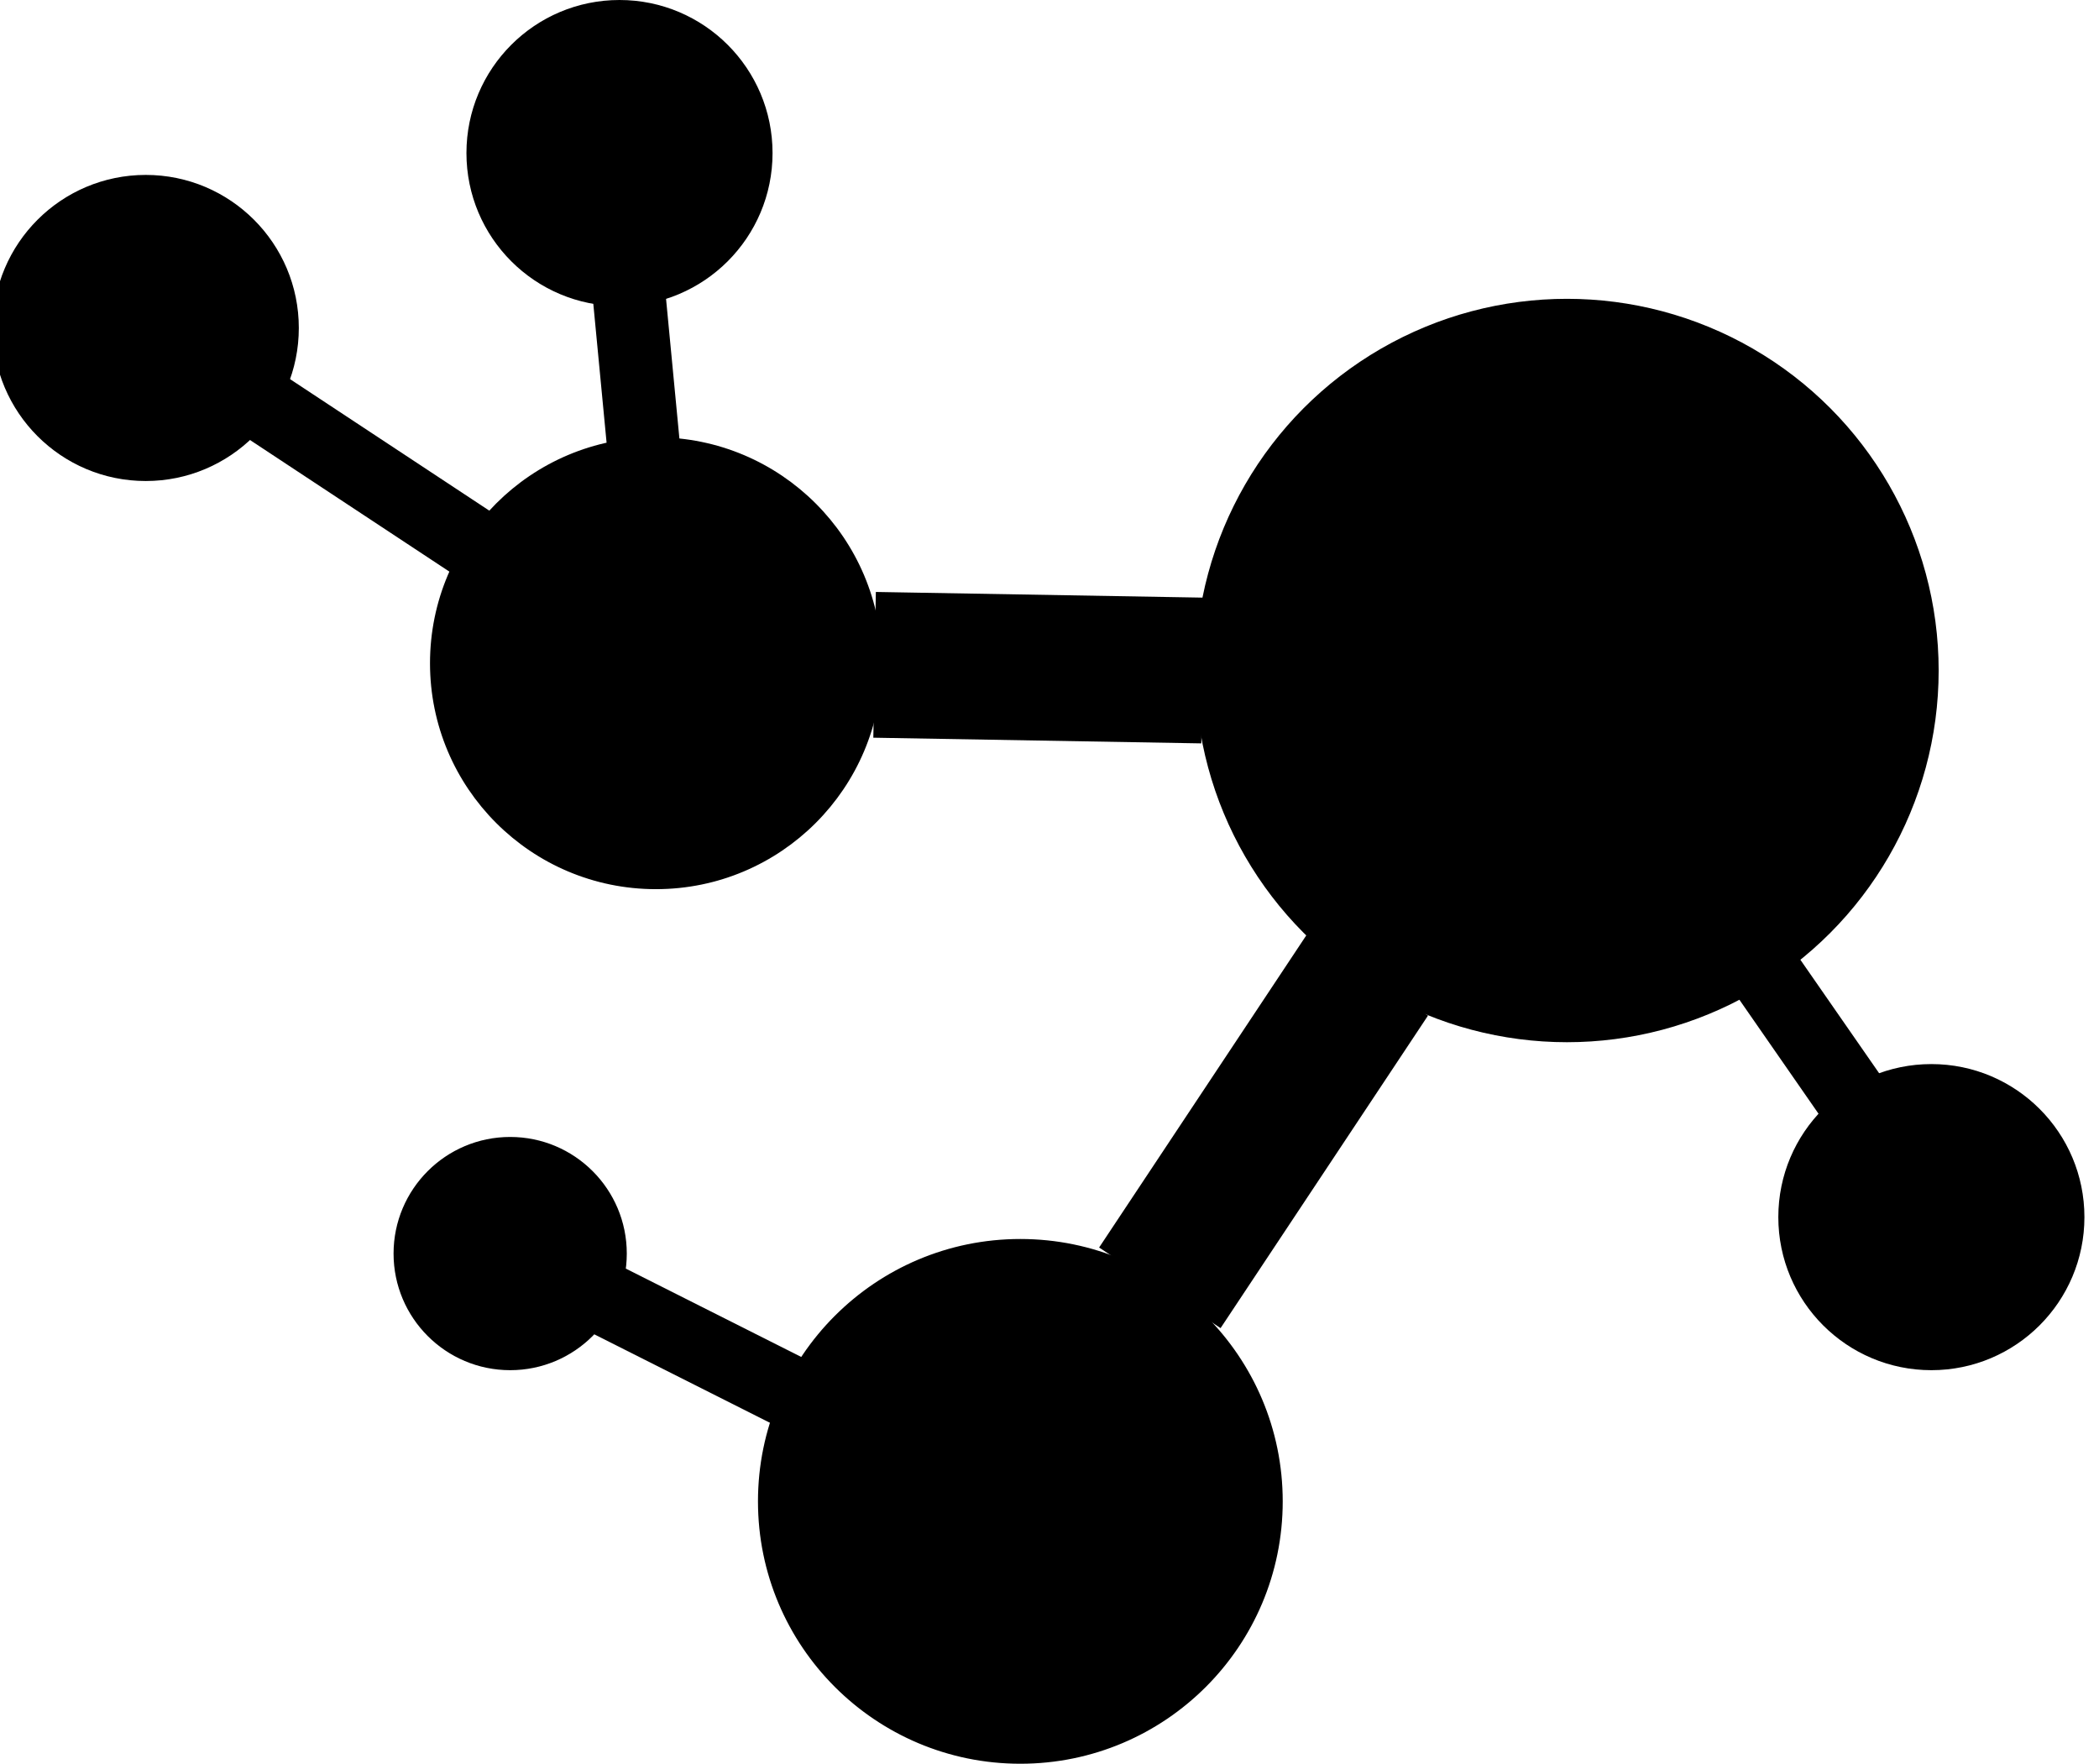 <?xml version="1.0" encoding="UTF-8"?>
<!DOCTYPE svg PUBLIC "-//W3C//DTD SVG 1.1//EN" "http://www.w3.org/Graphics/SVG/1.1/DTD/svg11.dtd">
<svg xmlns="http://www.w3.org/2000/svg"
    xmlns:xlink="http://www.w3.org/1999/xlink" version="1.1" width="288px" height="242px" viewBox="-0.5 -0.5 144 121" content="&lt;mxfile host=&quot;app.diagrams.net&quot; modified=&quot;2021-05-04T17:02:49.308Z&quot; agent=&quot;5.0 (Macintosh; Intel Mac OS X 10_15_7) AppleWebKit/537.36 (KHTML, like Gecko) Chrome/90.0.443.85 Safari/537.36&quot; version=&quot;14.6.9&quot; etag=&quot;6bmVZ85zGElWSNoNE8rc&quot; type=&quot;google&quot;&gt;&lt;diagram id=&quot;ifZLSRkOlDWEwI2w8Zff&quot;&gt;5ZhNc5swEIZ/Dcd2EEIYHxs3aQ/tyYeeNUYGWpllhPzVX18BKwwWzqSJx2QcLkavViA9u7zCeHSxOXxTvMx+QiKkF/jJwaNfvSAISBiYn1o5tgqhMWmVVOUJaidhmf8VKPqobvNEVINADSB1Xg7FFRSFWOmBxpWC/TBsDXJ415KnwhGWKy5d9Vee6KxVY+af9O8iTzN7Z+Jjz4bbYBSqjCew70n00aMLBaDbs81hIWRNz3Jpxz1d6O0mpkShXzIAM1Hpo12bgm2RiLrb9+gDKJ1BCgWXPwBKIxIj/hZaHzErfKvBSJneSOxdQ6GxM/CxvQAJqrk+jZrD6KKwmaWmVWkFfzqarFG40r0IE/+lzp1pFlCIVnnKpcSptisRyVnqKtiqFUoh1gpXqUA8c5cY6fJgKljARmh1NCFKSK7z3fDqHCsp7eJOsM0J8h5nTx329eSX2MQ1frB0xNOlA2ez43KLF3XzI6WxmHqt+yzXYlnyZil7Y3Ovg86rsvWndX6ok/ywNgB7gX5zdDR3QmlxuPioXyCFA2jIZp9ZOwqN99M8jFphf7IxitaU9RzMam/hy95VuQ8LnPjOE3CF+p659R1OV9/Rzfk/7zbP0nX953W8iT8d8Nm9GwqzdDs7Ycw6TM9Q2IihsCsYSnzvfMPonO/MtetghG5wBbrzu6cbuNthFN6Mr312rg74vfBl7Lx6fXo7usSFOd1ud4uXDULd3W823eZHRqr5zl43xoiTCV/w7Hzu2LLjM0uJ58SxFMpcS7Ham/B+gD+I7Bxv7OAlI3jJ/+M1zdNXrqav97GQPv4D&lt;/diagram&gt;&lt;/mxfile&gt;" style="background-color: rgb(255, 255, 255);">
    <defs/>
    <g>
        <path d="M 31.95 36.79 L 17.86 27.49" fill="none" stroke="#000000" stroke-width="5" stroke-miterlimit="10" pointer-events="stroke"/>
        <path d="M 43.64 30.02 L 42.68 19.98" fill="none" stroke="#000000" stroke-width="5" stroke-miterlimit="10" pointer-events="stroke"/>
        <ellipse cx="44.5" cy="45" rx="15" ry="15" fill="#000000" stroke="#000000" pointer-events="all"/>
        <path d="M 82 45.5 L 59.5 45.11" fill="none" stroke="#000000" stroke-width="10" stroke-miterlimit="10" pointer-events="stroke"/>
        <path d="M 120.71 66.41 L 126.45 74.68" fill="none" stroke="#000000" stroke-width="5" stroke-miterlimit="10" pointer-events="stroke"/>
        <ellipse cx="107" cy="45.5" rx="25" ry="25" fill="#000000" stroke="#000000" pointer-events="all"/>
        <ellipse cx="42" cy="10" rx="10" ry="10" fill="#000000" stroke="#000000" pointer-events="all"/>
        <ellipse cx="9.5" cy="22" rx="10" ry="10" fill="#000000" stroke="#000000" pointer-events="all"/>
        <ellipse cx="132" cy="83" rx="10" ry="10" fill="#000000" stroke="#000000" pointer-events="all"/>
        <path d="M 79.07 87.85 L 93.3 66.41" fill="none" stroke="#000000" stroke-width="10" stroke-miterlimit="10" pointer-events="stroke"/>
        <path d="M 53.69 95 L 41.26 88.74" fill="none" stroke="#000000" stroke-width="5" stroke-miterlimit="10" pointer-events="stroke"/>
        <ellipse cx="69.5" cy="102.5" rx="17.5" ry="17.5" fill="#000000" stroke="#000000" pointer-events="all"/>
        <ellipse cx="34.5" cy="85.5" rx="7.5" ry="7.5" fill="#000000" stroke="#000000" pointer-events="all"/>
    </g>
</svg>
